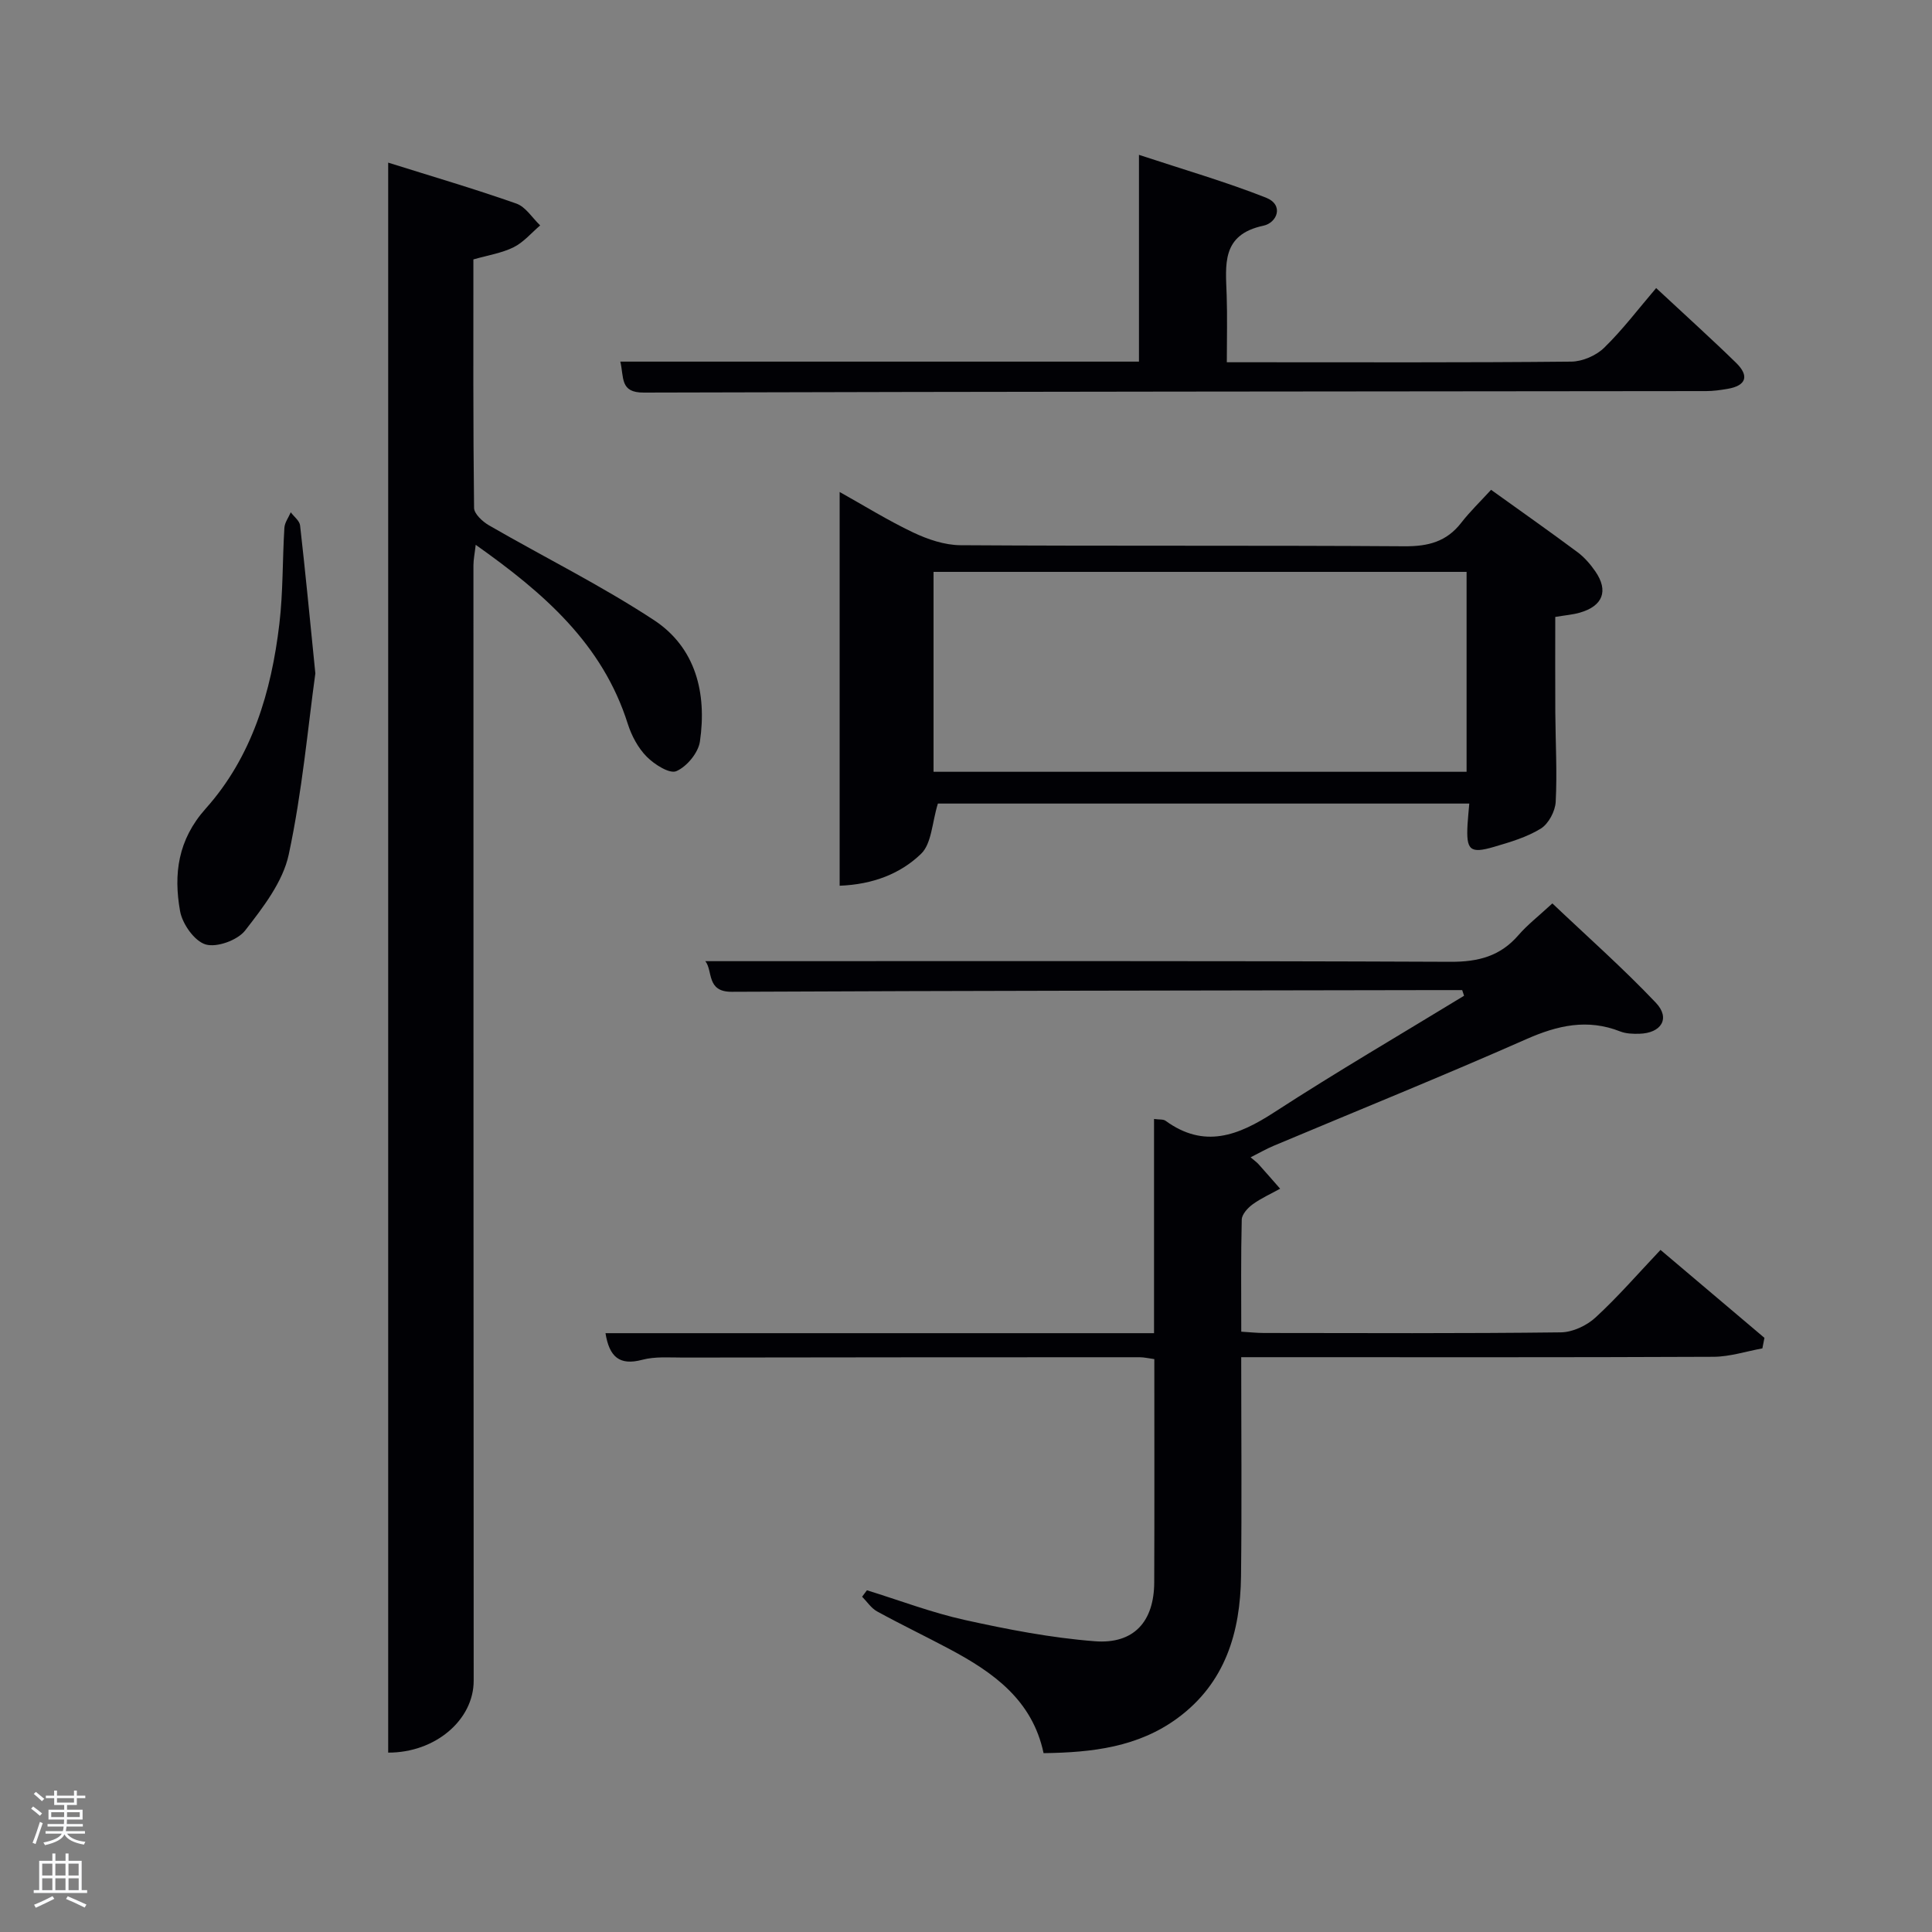 <svg enable-background="new 0 0 400 400" viewBox="0 0 400 400" xmlns="http://www.w3.org/2000/svg"><rect x="0" y="0" width="400" height="400" fill="#808080" stroke="none"/><path d="m6.44 374.46.42-.45c.65.47 1.27.95 1.85 1.44l-.45.49c-.65-.56-1.25-1.06-1.82-1.48m.93 7.33-.63-.26c.55-1.36 1.05-2.8 1.52-4.33.19.1.38.19.59.27-.46 1.29-.95 2.73-1.48 4.32m-.38-10.38.44-.42c.43.34 1.01.82 1.74 1.44l-.49.49c-.53-.51-1.09-1.01-1.69-1.51m2.5.35h1.72v-1.04h.59v1.04h3.52v-1.04h.59v1.04h1.75v.53h-1.75v1.42h-2.03v.97h3.22v2.03h-3.24c0 .35-.01.66-.03.93h3.32v.53h-3.37c-.03.27-.08.58-.15.94h3.96v.53h-3.71c.67.92 1.93 1.48 3.79 1.68-.13.24-.23.44-.29.59-2.13-.38-3.48-1.08-4.04-2.12-.43.97-1.77 1.72-4.03 2.23-.09-.19-.2-.37-.33-.55 2.1-.42 3.37-1.03 3.81-1.83h-3.36v-.53h3.58c.08-.29.13-.61.16-.94h-3.33v-.53h3.39c.02-.27.04-.58.04-.93h-3.23v-2.03h3.25v-.97h-2.07v-1.42h-1.73zm1.12 3.44v1h2.65c.01-.3.02-.44.02-.4v-.25-.35zm1.19-2h3.52v-.91h-3.52zm4.71 2h-2.63v.59c0 .15-.01.28-.01.4h2.64z" fill="#fafbfc"/><path d="m13.56 383.74h.63v1.52h2.72v6.07h1.13v.6h-11.06v-.6h1.13v-6.07h2.73v-1.52h.63v1.52h2.1v-1.52zm-2.69 8.83.38.56c-1.24.63-2.53 1.25-3.85 1.85-.1-.21-.21-.42-.34-.63 1.36-.55 2.63-1.15 3.81-1.78m-2.13-4.27h2.1v-2.45h-2.1zm0 3.04h2.1v-2.46h-2.1zm2.72-3.04h2.1v-2.45h-2.1zm0 3.04h2.1v-2.46h-2.1zm6.07 3.6c-1.41-.71-2.7-1.3-3.86-1.78l.35-.56c1.45.62 2.75 1.19 3.88 1.72zm-1.25-9.09h-2.1v2.45h2.1zm-2.09 5.49h2.1v-2.46h-2.1z" fill="#fafbfc"/><g fill="#010105"><path d="m146.03 199c51.72 0 103.01-.09 154.31.13 5.75.02 10.27-1.16 14.04-5.52 1.83-2.12 4.1-3.87 7.02-6.57 7.22 6.86 14.65 13.42 21.44 20.58 3.05 3.22 1.11 6.3-3.46 6.41-1.31.03-2.73-.01-3.93-.48-6.78-2.67-12.94-1.28-19.45 1.6-17.32 7.65-34.88 14.75-52.34 22.09-1.5.63-2.92 1.46-4.74 2.37.75.64 1.27 1 1.67 1.45 1.5 1.67 2.97 3.37 4.45 5.05-1.91 1.06-3.94 1.96-5.7 3.24-1.01.74-2.22 2.06-2.25 3.15-.19 7.63-.1 15.27-.1 23.21 1.79.11 3.24.27 4.68.27 20.5.02 41 .12 61.5-.13 2.44-.03 5.35-1.4 7.18-3.09 4.64-4.27 8.8-9.08 13.44-13.98 7.2 6.09 14.36 12.15 21.52 18.21-.14.73-.29 1.46-.43 2.18-3.36.61-6.72 1.72-10.08 1.74-30.67.14-61.33.08-92 .08-1.79 0-3.57 0-5.82 0 0 15.45.14 30.41-.04 45.36-.14 11.6-3.26 22.1-13.14 29.37-8.16 6-17.65 7.12-27.74 7.25-2.32-10.99-10.39-16.7-19.4-21.51-4.99-2.66-10.1-5.11-15.06-7.83-1.23-.67-2.08-2.01-3.11-3.05.33-.44.67-.89 1-1.33 6.74 2.08 13.37 4.62 20.23 6.14 8.87 1.96 17.88 3.71 26.92 4.41 8.13.64 12.3-4.08 12.33-12.2.06-15.31.02-30.62.02-46.21-1.19-.16-2.12-.39-3.06-.39-31.5 0-63 .02-94.5.07-2.83 0-5.79-.25-8.46.46-4.74 1.26-6.82-.63-7.61-5.51h113.57c0-15.05 0-29.61 0-44.35 1.1.16 1.91.03 2.38.37 8.02 5.84 15.06 3.08 22.49-1.74 12.9-8.37 26.19-16.13 39.32-24.14-.13-.39-.26-.78-.39-1.17-1.75 0-3.49 0-5.24 0-48.66.09-97.33.12-145.99.35-5.31.03-3.86-4.34-5.47-6.34z"/><path d="m80.37 362.86c0-109.75 0-219.11 0-329.19 8.94 2.81 17.82 5.41 26.54 8.48 1.93.68 3.3 2.97 4.93 4.52-1.82 1.54-3.43 3.49-5.5 4.52-2.46 1.22-5.3 1.65-8.33 2.52 0 17.17-.07 34.3.14 51.44.01 1.24 1.77 2.86 3.11 3.63 11.36 6.56 23.17 12.41 34.11 19.59 8.7 5.71 11 15.17 9.54 25.16-.34 2.33-2.71 5.19-4.88 6.13-1.4.61-4.55-1.39-6.14-3-1.79-1.81-3.14-4.35-3.92-6.81-5.23-16.55-17.39-27.08-31.48-37.05-.21 1.85-.47 3.05-.47 4.26 0 76.97.01 153.95.05 230.92 0 8.11-7.94 14.91-17.7 14.88z"/><path d="m194.18 166.37c-1.22 3.95-1.28 8.28-3.48 10.4-4.26 4.12-9.97 6.35-16.86 6.61 0-27.32 0-54.23 0-81.52 4.93 2.75 9.94 5.87 15.24 8.39 3.02 1.43 6.5 2.61 9.78 2.63 30.65.2 61.31.01 91.97.22 4.87.03 8.66-.95 11.69-4.85 1.82-2.35 3.99-4.43 6.19-6.84 6.34 4.55 12.16 8.64 17.87 12.89 1.44 1.07 2.68 2.5 3.71 3.99 2.79 4.04 1.57 7.19-3.23 8.56-1.42.41-2.92.52-5.06.88 0 6.61-.03 13.2.01 19.8.04 6.16.4 12.34.08 18.48-.1 1.95-1.48 4.55-3.08 5.54-2.9 1.79-6.35 2.8-9.68 3.78-5.01 1.47-5.8.7-5.49-4.66.08-1.33.22-2.65.36-4.3-37.04 0-74.03 0-110.02 0zm109.46-6.58c0-14.12 0-27.83 0-41.39-37.06 0-73.76 0-110.36 0v41.39z"/><path d="m128.43 74.87h107.38c0-13.96 0-27.71 0-42.81 9.3 3.07 17.95 5.57 26.29 8.86 3.81 1.51 2.3 5.21-.53 5.81-8.78 1.86-7.8 8.14-7.6 14.41.15 4.46.03 8.92.03 13.86h5.32c22 0 43.99.09 65.99-.13 2.31-.02 5.14-1.24 6.8-2.86 3.8-3.69 7.02-7.97 10.78-12.37 6.45 6.01 11.62 10.66 16.58 15.51 2.73 2.68 2.08 4.7-1.8 5.36-1.46.25-2.95.46-4.43.46-73.32.08-146.63.1-219.95.31-4.98.03-4.07-3.1-4.86-6.41z"/><path d="m65.29 139.42c-1.53 11.03-2.71 24.44-5.51 37.5-1.21 5.66-5.32 10.96-9.02 15.72-1.57 2.02-5.86 3.58-8.18 2.9-2.31-.68-4.83-4.25-5.3-6.91-1.36-7.65-.47-14.75 5.31-21.22 9.6-10.74 13.59-24.19 15.25-38.25.78-6.58.63-13.26 1.04-19.89.07-1.09.86-2.13 1.32-3.2.67.9 1.82 1.75 1.93 2.72 1.07 9.39 1.97 18.78 3.16 30.63z"/></g></svg>
